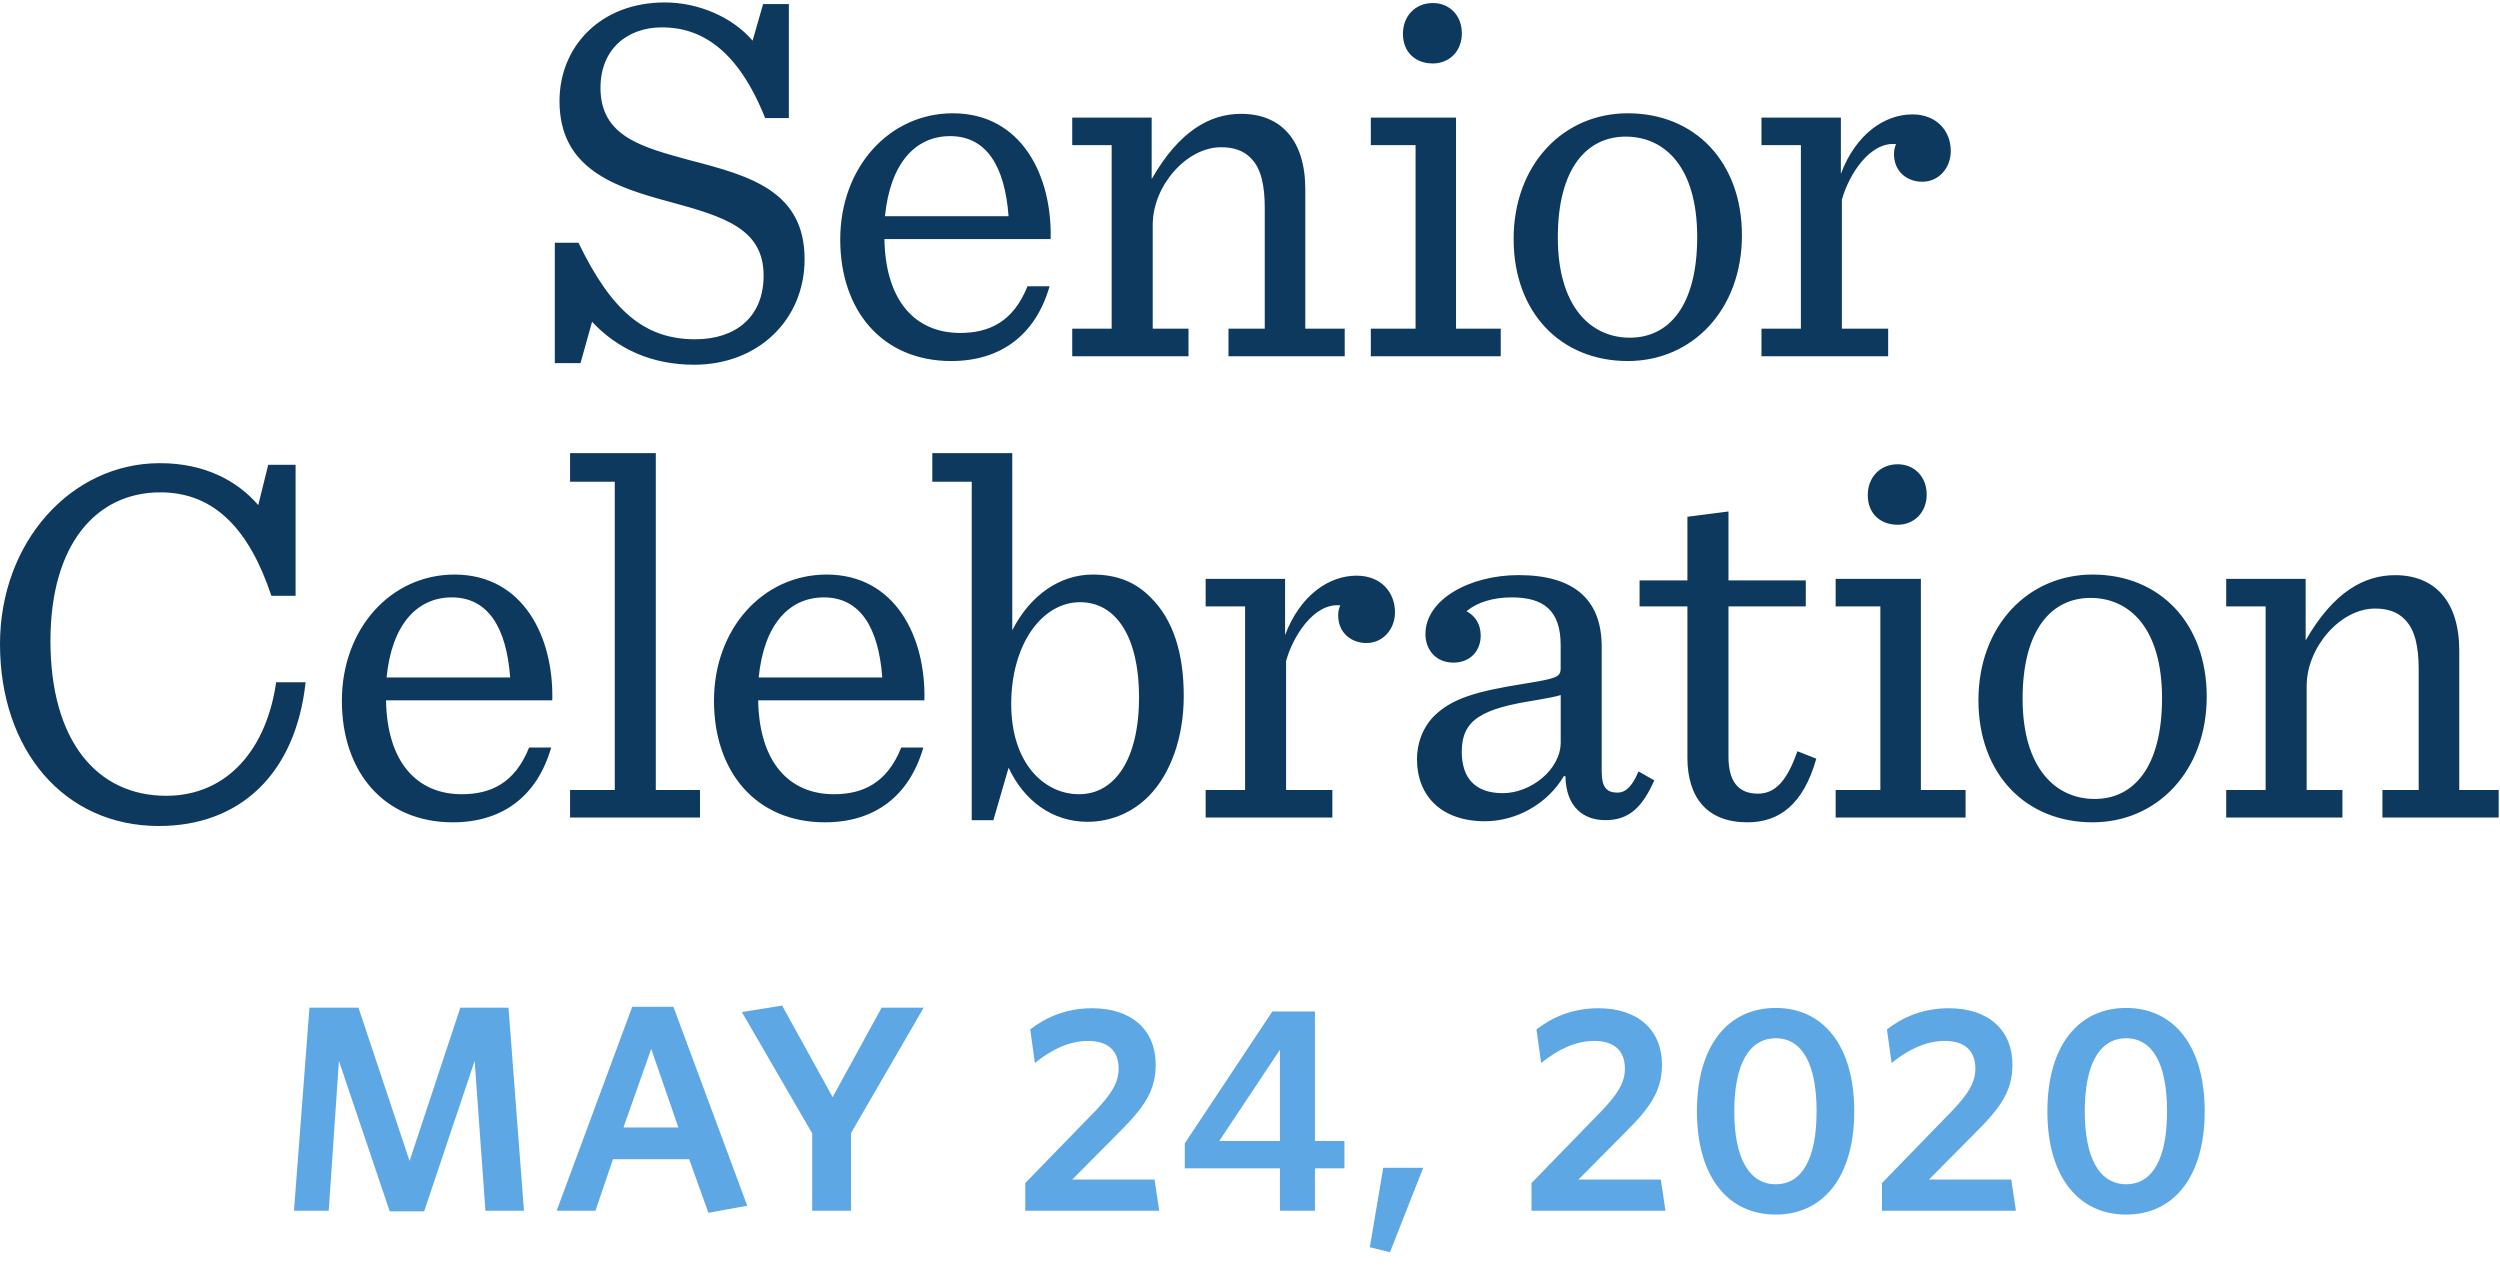 <svg width="140" height="71" viewBox="0 0 140 71" fill="none" xmlns="http://www.w3.org/2000/svg">
<path d="M121.355 62.23C121.355 64.868 120.554 66.318 119.067 66.318C117.579 66.318 116.746 64.868 116.746 62.23C116.746 59.593 117.579 58.143 119.067 58.143C120.554 58.143 121.355 59.593 121.355 62.23ZM123.463 62.23C123.463 58.522 121.698 56.445 119.067 56.445C116.419 56.445 114.654 58.522 114.654 62.23C114.654 65.939 116.419 68.016 119.067 68.016C121.698 68.016 123.463 65.939 123.463 62.23ZM112.892 67.801L112.63 66.054H108.021L110.686 63.368C112.042 62.016 112.696 61.077 112.696 59.626C112.696 57.681 111.356 56.462 109.133 56.462C107.678 56.462 106.534 56.973 105.668 57.648L105.929 59.527C106.828 58.802 107.825 58.291 108.904 58.291C109.999 58.291 110.62 58.819 110.62 59.841C110.62 60.648 110.195 61.275 109.345 62.181L105.39 66.252V67.801H112.892ZM101.729 62.23C101.729 64.868 100.928 66.318 99.441 66.318C97.954 66.318 97.12 64.868 97.12 62.23C97.12 59.593 97.954 58.143 99.441 58.143C100.928 58.143 101.729 59.593 101.729 62.23ZM103.837 62.23C103.837 58.522 102.072 56.445 99.441 56.445C96.793 56.445 95.028 58.522 95.028 62.23C95.028 65.939 96.793 68.016 99.441 68.016C102.072 68.016 103.837 65.939 103.837 62.23ZM93.266 67.801L93.005 66.054H88.396L91.06 63.368C92.416 62.016 93.07 61.077 93.07 59.626C93.07 57.681 91.73 56.462 89.507 56.462C88.052 56.462 86.909 56.973 86.042 57.648L86.304 59.527C87.203 58.802 88.2 58.291 89.278 58.291C90.373 58.291 90.994 58.819 90.994 59.841C90.994 60.648 90.57 61.275 89.72 62.181L85.764 66.252V67.801H93.266ZM79.701 65.395H77.462L76.71 69.845L77.838 70.125L79.701 65.395ZM71.676 63.895H68.276L71.676 58.786V63.895ZM75.288 65.428V63.895H73.637V56.643H71.251L66.348 64.027V65.428H71.676V67.801H73.637V65.428H75.288ZM64.916 67.801L64.655 66.054H60.046L62.71 63.368C64.066 62.016 64.72 61.077 64.72 59.626C64.72 57.681 63.38 56.462 61.157 56.462C59.703 56.462 58.558 56.973 57.692 57.648L57.954 59.527C58.853 58.802 59.85 58.291 60.928 58.291C62.023 58.291 62.644 58.819 62.644 59.841C62.644 60.648 62.219 61.275 61.37 62.181L57.414 66.252V67.801H64.916ZM51.727 56.429H49.373L46.627 61.439L43.8 56.313L41.544 56.676L45.483 63.467V67.801H47.657V63.45L51.727 56.429ZM36.468 58.736L37.988 63.137H34.915L36.468 58.736ZM31.173 67.801H33.346L34.327 64.917H38.593L39.671 67.917L41.845 67.521L37.71 56.379H35.406L31.173 67.801ZM29.342 67.801L28.476 56.429H25.779L22.935 65.016L20.075 56.429H17.329L16.463 67.801H18.408L18.98 59.412L21.824 67.834H23.753L26.58 59.412L27.185 67.801H29.342Z" fill="#5DA7E5"/>
<path d="M124.667 45.783H131.176V44.239H129.173V38.416C129.173 36.249 131.058 34.079 133.003 34.079C133.681 34.079 134.271 34.257 134.68 34.702C135.239 35.267 135.446 36.218 135.446 37.466V44.239H133.415V45.783H139.926V44.239H137.718V36.427C137.718 33.694 136.363 32.209 134.125 32.209C132.416 32.209 130.679 33.129 129.117 35.862V32.416H124.667V33.96H126.875V44.239H124.667V45.783ZM117.303 44.742C115.095 44.742 113.266 42.989 113.266 39.127C113.266 35.265 114.887 33.483 117.067 33.483C119.275 33.483 121.074 35.206 121.074 39.098C121.074 42.96 119.483 44.742 117.303 44.742ZM117.185 46.05C120.807 46.05 123.576 43.169 123.576 39.008C123.576 34.908 120.956 32.175 117.185 32.175C113.561 32.175 110.792 35.056 110.792 39.217C110.794 43.316 113.415 46.05 117.185 46.05ZM102.797 45.783H110.072V44.239H107.569V32.416H102.797V33.96H105.3V44.239H102.797V45.783ZM106.273 29.386C107.187 29.386 107.894 28.701 107.894 27.691C107.894 26.681 107.187 25.999 106.273 25.999C105.271 25.999 104.595 26.743 104.595 27.722C104.593 28.761 105.3 29.386 106.273 29.386ZM94.495 28.939V32.504H91.816V33.958H94.495V42.425C94.495 44.683 95.614 46.05 97.853 46.05C99.593 46.05 100.976 45.099 101.713 42.485L100.653 42.069C100.095 43.673 99.447 44.445 98.445 44.445C97.295 44.445 96.795 43.701 96.795 42.366V33.958H101.124V32.504H96.795V28.642L94.495 28.939ZM84.157 44.417C82.625 44.417 81.859 43.585 81.859 42.1C81.859 40.318 82.95 39.692 85.955 39.22C86.662 39.101 87.133 39.01 87.4 38.923V41.568C87.397 43.11 85.717 44.417 84.157 44.417ZM83.155 45.99C84.953 45.99 86.69 44.98 87.574 43.464H87.663C87.694 45.218 88.696 45.928 89.902 45.928C91.227 45.928 91.964 45.215 92.641 43.701L91.757 43.198C91.431 43.97 91.081 44.386 90.579 44.386C89.989 44.386 89.695 44.117 89.695 43.198V36.215C89.695 33.514 88.076 32.206 85.04 32.206C82.3 32.206 79.825 33.573 79.825 35.502C79.825 36.425 80.445 37.107 81.388 37.107C82.33 37.107 82.919 36.453 82.919 35.593C82.919 34.968 82.625 34.492 82.123 34.226C82.743 33.72 83.626 33.454 84.656 33.454C86.424 33.454 87.397 34.167 87.397 36.128V37.435C87.397 37.941 87.103 38 85.304 38.297C82.712 38.713 81.298 39.098 80.266 40.139C79.646 40.793 79.351 41.653 79.351 42.516C79.354 44.595 80.74 45.99 83.155 45.99ZM67.514 45.783H74.612V44.239H72.02V37.019C72.404 35.624 73.583 33.751 75.056 33.901C74.966 34.079 74.938 34.286 74.938 34.464C74.938 35.415 75.645 36.009 76.528 36.009C77.443 36.009 78.119 35.236 78.119 34.286C78.119 33.157 77.325 32.237 75.97 32.237C74.438 32.237 72.819 33.307 71.964 35.565V32.416H67.517V33.96H69.725V44.239H67.517V45.783H67.514ZM54.42 45.931H55.629L56.482 42.991C57.337 44.833 58.926 46.021 60.901 46.021C62.227 46.021 63.434 45.486 64.318 44.595C65.586 43.316 66.29 41.237 66.29 38.979C66.29 36.572 65.701 34.702 64.435 33.454C63.641 32.651 62.64 32.175 61.195 32.175C59.399 32.175 57.719 33.276 56.687 35.293V25.374H52.209V26.978H54.417V45.931H54.42ZM60.429 44.476C58.454 44.476 56.628 42.722 56.628 39.426C56.628 36.099 58.336 33.723 60.488 33.723C62.491 33.723 63.787 35.655 63.787 39.041C63.787 42.516 62.432 44.476 60.429 44.476ZM46.138 33.454C48.17 33.454 49.202 35.146 49.407 37.938H42.486C42.78 34.97 44.194 33.454 46.138 33.454ZM51.766 39.217C51.856 35.683 50.147 32.175 46.287 32.175C42.752 32.175 39.983 35.177 39.983 39.245C39.983 43.226 42.34 46.05 46.197 46.05C48.938 46.05 50.91 44.624 51.707 41.862H50.47C49.676 43.854 48.318 44.476 46.699 44.476C44.197 44.476 42.516 42.694 42.458 39.22H51.766V39.217ZM31.924 45.783H39.199V44.239H36.725V25.374H31.924V26.978H34.427V44.239H31.924V45.783ZM25.3 33.454C27.332 33.454 28.364 35.146 28.569 37.938H21.648C21.942 34.97 23.356 33.454 25.3 33.454ZM30.928 39.217C31.015 35.683 29.306 32.175 25.449 32.175C21.914 32.175 19.145 35.177 19.145 39.245C19.145 43.226 21.502 46.05 25.359 46.05C28.098 46.05 30.072 44.624 30.866 41.862H29.629C28.835 43.854 27.48 44.476 25.859 44.476C23.356 44.476 21.676 42.694 21.617 39.22H30.928V39.217ZM8.896 46.256C13.433 46.256 16.555 43.345 17.114 38.207H15.464C14.934 41.922 12.754 44.564 9.306 44.564C5.418 44.564 2.825 41.475 2.825 35.89C2.825 30.483 5.387 27.572 8.981 27.572C12.075 27.572 13.989 29.742 15.198 33.366H16.553V26.028H15.021L14.462 28.285C13.284 26.919 11.458 25.937 8.953 25.937C3.975 25.937 0 30.365 0 36.068C0 42.009 3.594 46.256 8.896 46.256Z" fill="#0D395F"/>
<path d="M98.639 19.952H105.737V18.407H103.145V11.188C103.527 9.793 104.708 7.92 106.18 8.07C106.091 8.248 106.063 8.455 106.063 8.633C106.063 9.583 106.77 10.178 107.653 10.178C108.568 10.178 109.244 9.405 109.244 8.455C109.244 7.326 108.447 6.406 107.095 6.406C105.563 6.406 103.942 7.476 103.089 9.733V6.584H98.642V8.129H100.85V18.407H98.642V19.952H98.639ZM91.275 18.911C89.067 18.911 87.238 17.157 87.238 13.295C87.238 9.434 88.859 7.651 91.037 7.651C93.245 7.651 95.043 9.374 95.043 13.267C95.045 17.129 93.455 18.911 91.275 18.911ZM91.157 20.218C94.779 20.218 97.548 17.338 97.548 13.177C97.548 9.077 94.925 6.344 91.157 6.344C87.532 6.344 84.763 9.224 84.763 13.386C84.763 17.485 87.386 20.218 91.157 20.218ZM76.766 19.952H84.041V18.407H81.538V6.584H76.766V8.129H79.272V18.407H76.766V19.952ZM80.242 3.554C81.157 3.554 81.864 2.872 81.864 1.862C81.864 0.852 81.157 0.17 80.242 0.17C79.241 0.17 78.564 0.914 78.564 1.893C78.564 2.929 79.272 3.554 80.242 3.554ZM60.047 19.952H66.556V18.407H64.553V12.582C64.553 10.415 66.438 8.245 68.382 8.245C69.061 8.245 69.65 8.424 70.06 8.868C70.621 9.431 70.826 10.384 70.826 11.632V18.405H68.795V19.95H75.304V18.405H73.096V10.593C73.096 7.86 71.741 6.375 69.502 6.375C67.793 6.375 66.056 7.295 64.494 10.028V6.584H60.045V8.129H62.253V18.407H60.045V19.952H60.047ZM53.21 7.623C55.242 7.623 56.274 9.315 56.479 12.107H49.558C49.852 9.139 51.266 7.623 53.21 7.623ZM58.836 13.386C58.925 9.852 57.217 6.344 53.356 6.344C49.822 6.344 47.053 9.346 47.053 13.414C47.053 17.395 49.409 20.218 53.269 20.218C56.008 20.218 57.983 18.792 58.777 16.031H57.539C56.745 18.023 55.39 18.645 53.769 18.645C51.266 18.645 49.586 16.863 49.527 13.388H58.836V13.386ZM31.066 20.337H32.508L33.156 18.02C34.57 19.534 36.486 20.425 38.871 20.425C42.465 20.425 45.057 17.901 45.057 14.515C45.057 10.712 42.022 9.852 38.694 8.989C35.953 8.245 33.627 7.651 33.627 4.918C33.627 2.748 35.129 1.532 37.075 1.532C39.314 1.532 41.345 2.839 42.849 6.613H44.176V0.227H42.734L42.145 2.276C41.023 0.969 39.137 0.137 37.224 0.137C33.63 0.137 31.332 2.604 31.332 5.662C31.332 9.465 34.424 10.475 37.518 11.306C40.582 12.138 42.762 12.82 42.762 15.434C42.762 17.751 41.199 18.999 38.932 18.999C36.105 18.999 34.247 17.423 32.393 13.592H31.069V20.337H31.066Z" fill="#0D395F"/>
</svg>
